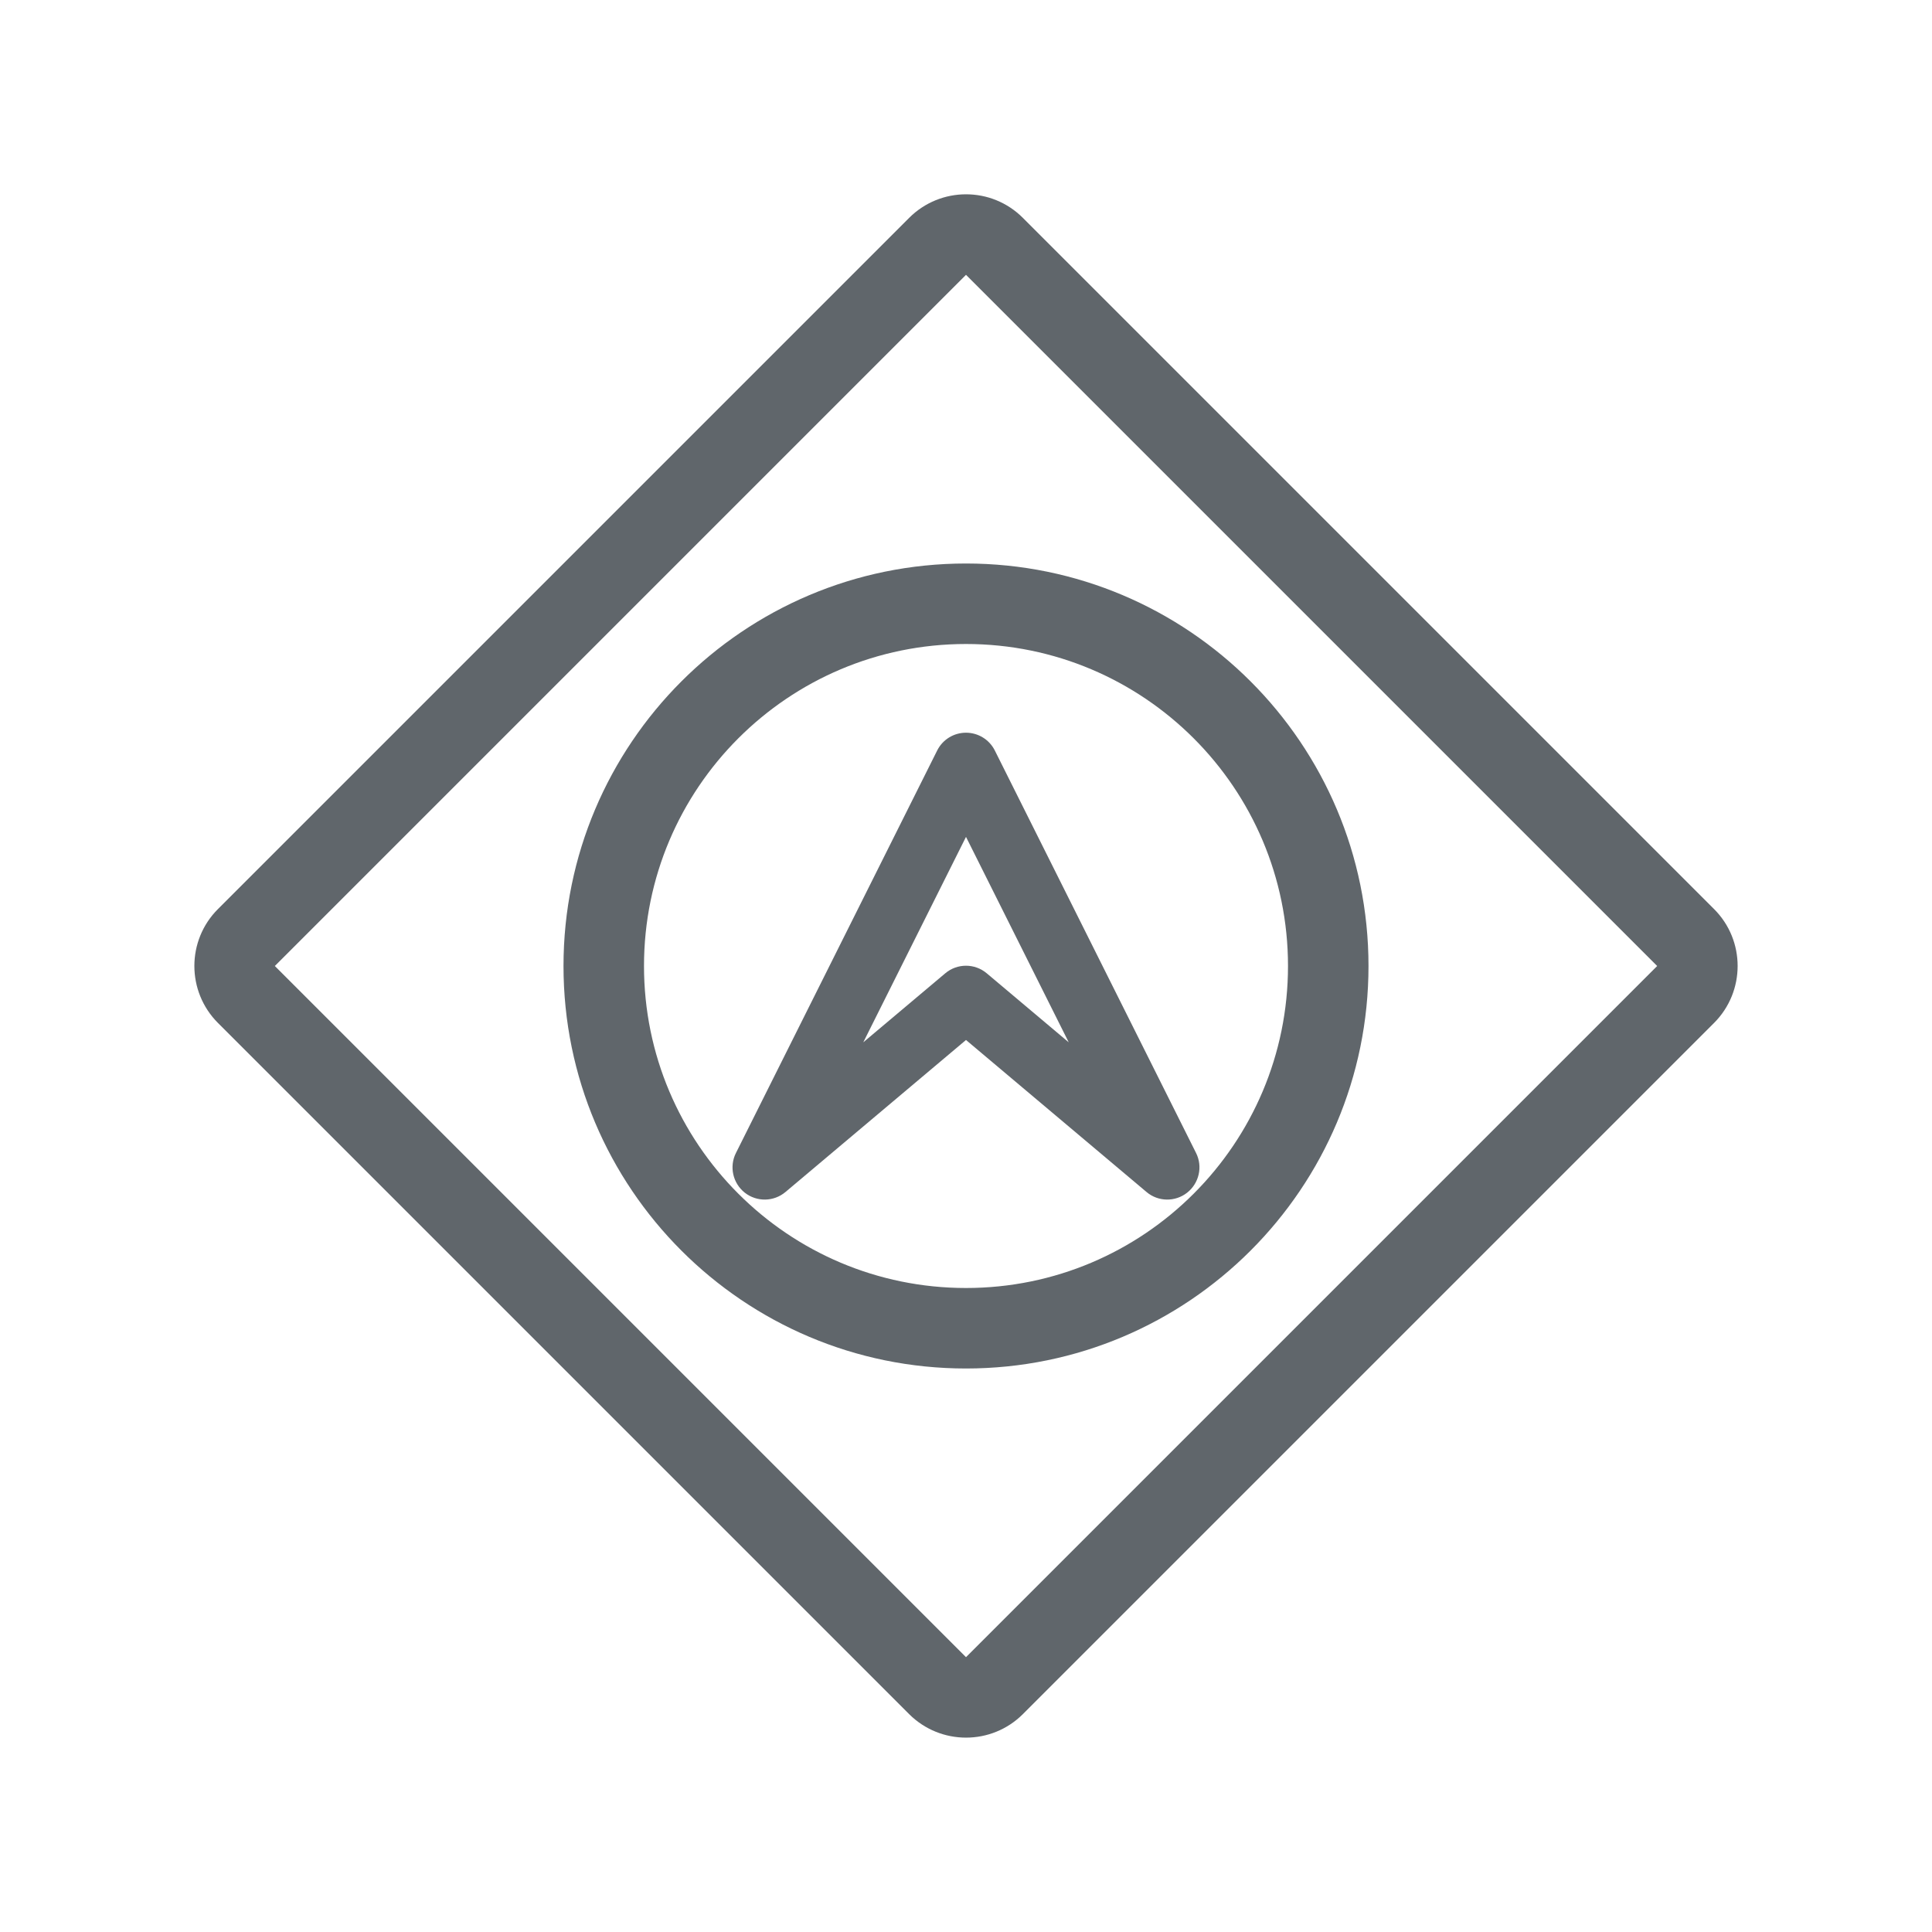 <svg width="24" height="24" viewBox="0 0 24 24" fill="none" xmlns="http://www.w3.org/2000/svg">
<path fill-rule="evenodd" clip-rule="evenodd" d="M12 3.414L3.414 12L12 20.586L20.586 12L12 3.414ZM11.293 2.707L2.707 11.293C2.317 11.683 2.317 12.316 2.707 12.707L11.293 21.293C11.684 21.683 12.317 21.683 12.707 21.293L21.293 12.707C21.683 12.316 21.683 11.683 21.293 11.293L12.707 2.707C12.317 2.316 11.684 2.316 11.293 2.707Z" fill="#60666B"/>
<path fill-rule="evenodd" clip-rule="evenodd" d="M12 16C14.209 16 16 14.209 16 12C16 9.791 14.209 8 12 8C9.791 8 8 9.791 8 12C8 14.209 9.791 16 12 16ZM17 12C17 14.761 14.761 17 12 17C9.239 17 7 14.761 7 12C7 9.239 9.239 7 12 7C14.761 7 17 9.239 17 12Z" fill="#60666B"/>
<path fill-rule="evenodd" clip-rule="evenodd" d="M12 9.102C12.151 9.102 12.29 9.187 12.358 9.323L14.858 14.323C14.943 14.492 14.896 14.698 14.747 14.816C14.598 14.933 14.387 14.93 14.242 14.807L12 12.919L9.758 14.807C9.612 14.93 9.401 14.933 9.252 14.816C9.103 14.698 9.057 14.492 9.142 14.323L11.642 9.323C11.71 9.187 11.848 9.102 12 9.102ZM10.724 12.948L11.742 12.091C11.891 11.965 12.109 11.965 12.258 12.091L13.276 12.948L12 10.396L10.724 12.948Z" fill="#60666B"/>
</svg>
